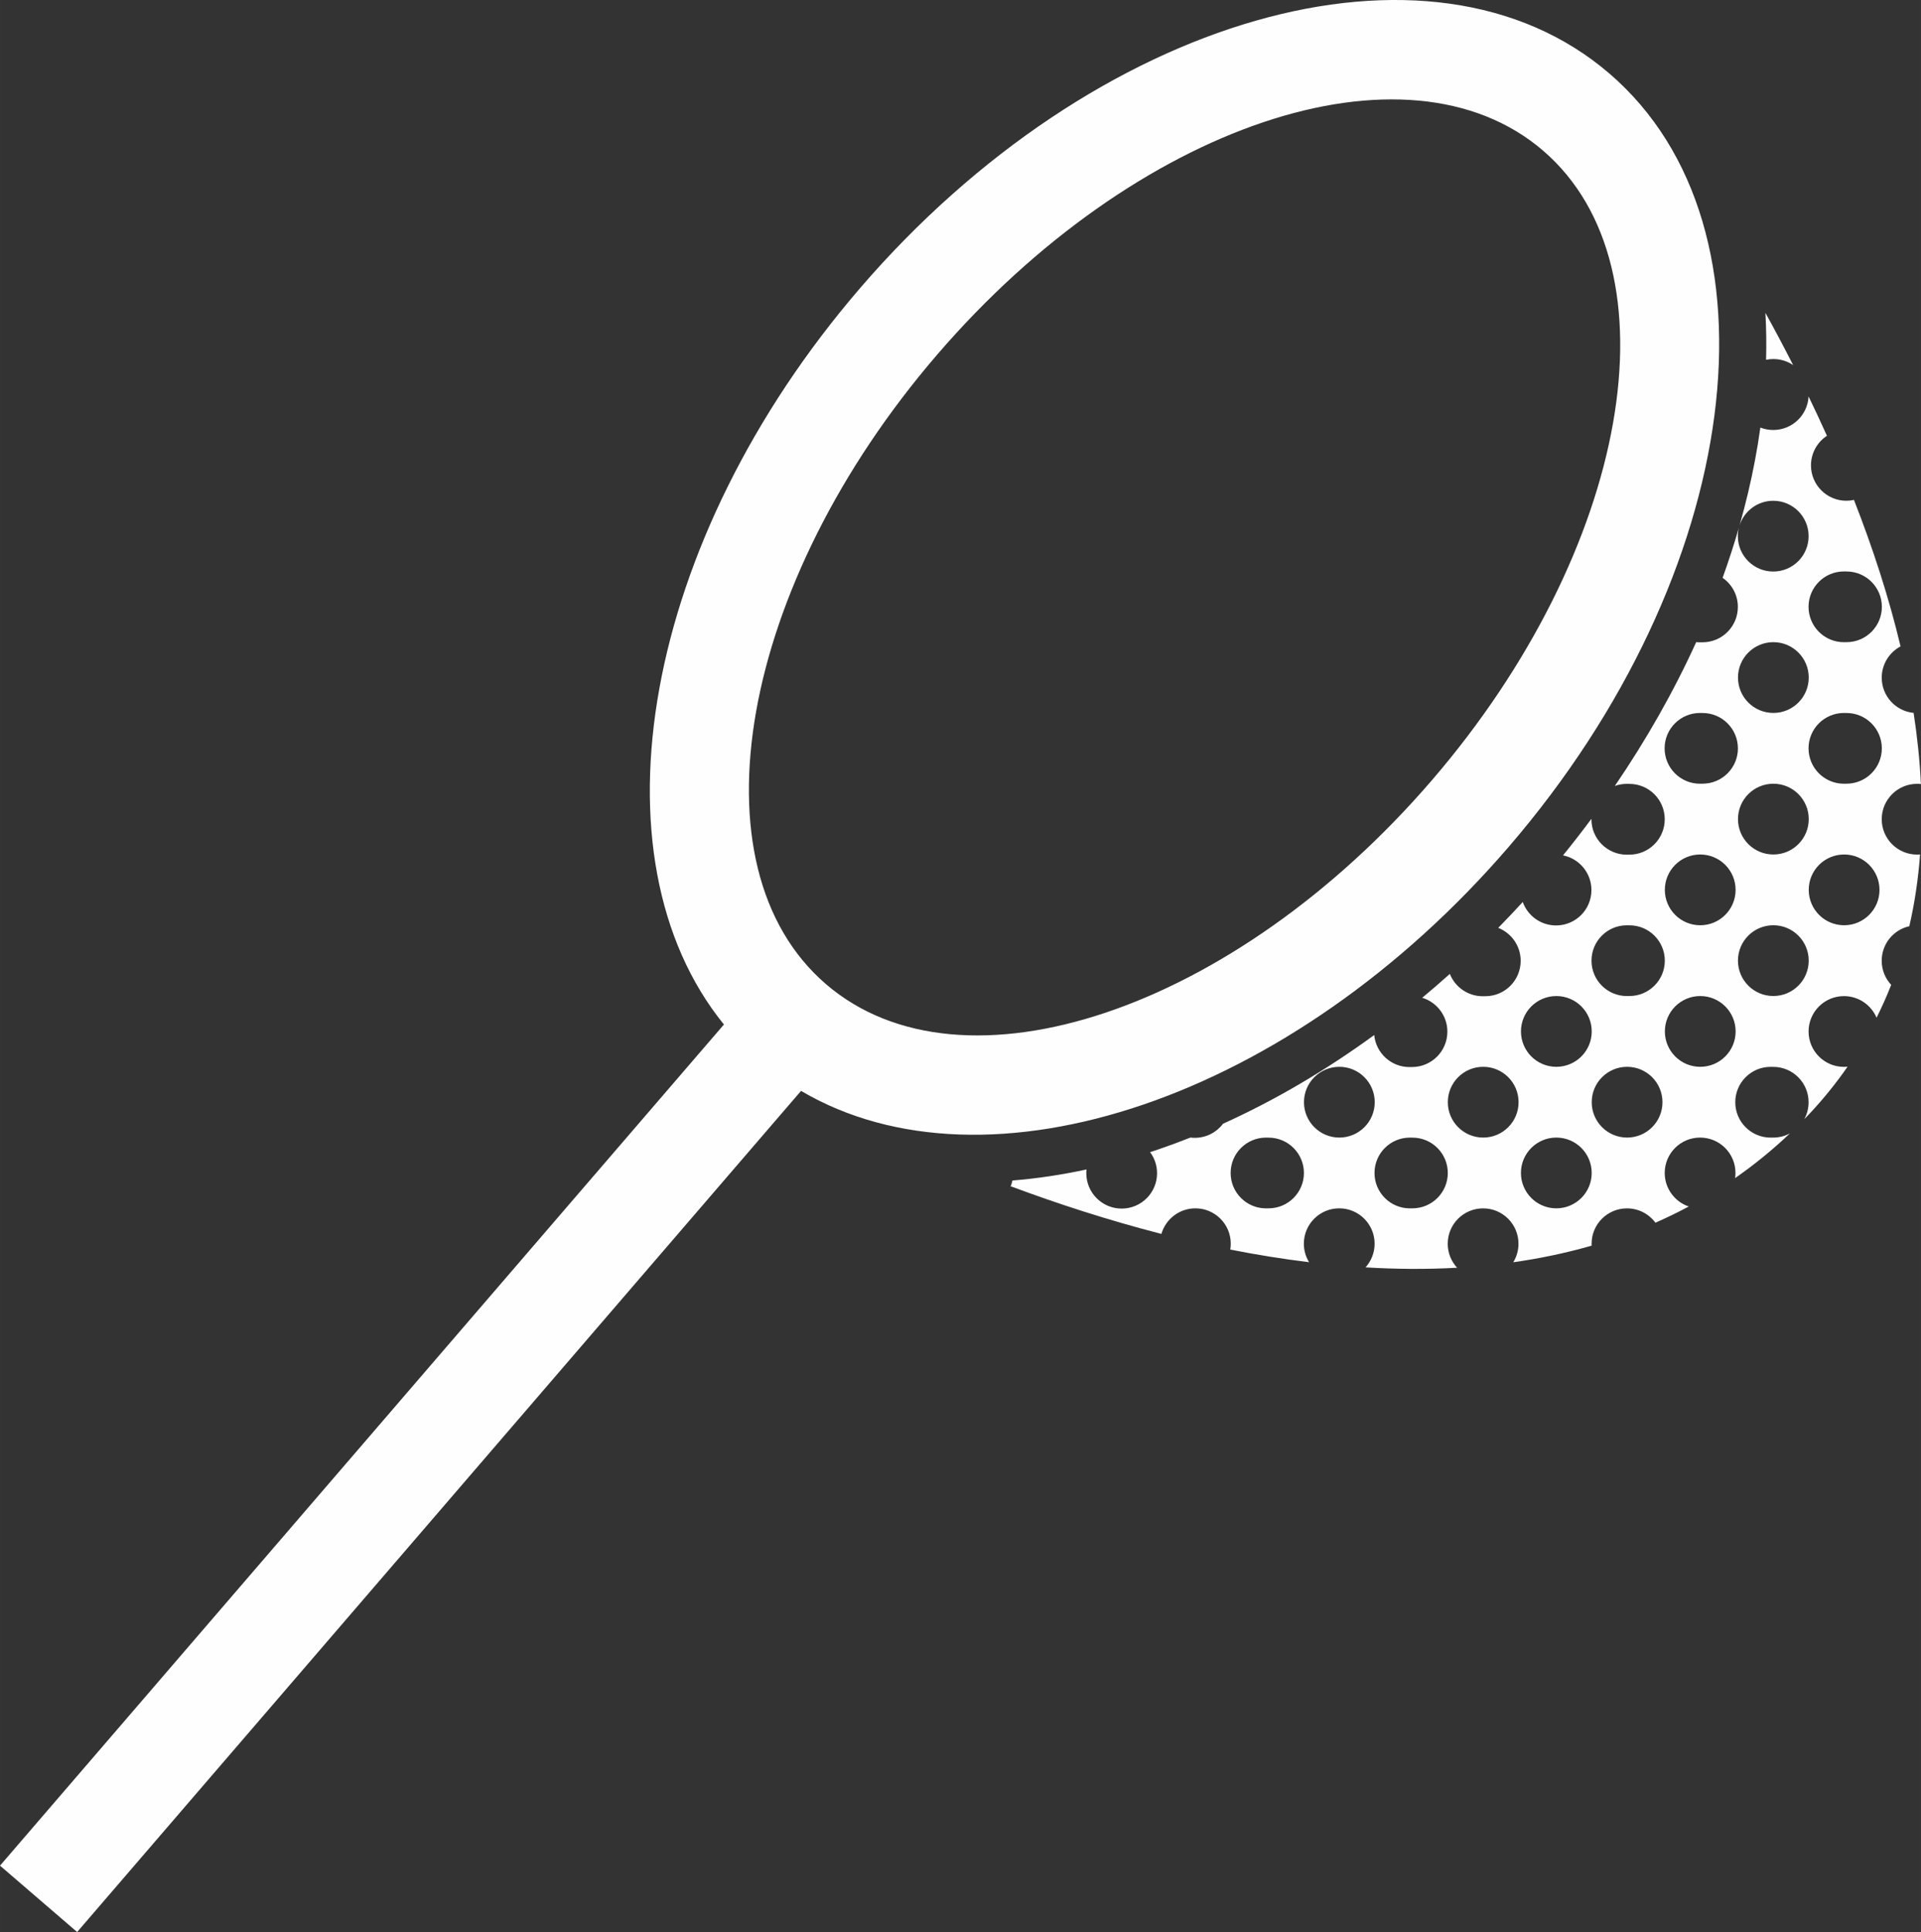 <?xml version="1.0" encoding="UTF-8"?>
<!DOCTYPE svg PUBLIC "-//W3C//DTD SVG 1.1//EN" "http://www.w3.org/Graphics/SVG/1.1/DTD/svg11.dtd">
<!-- Creator: CorelDRAW 2018 (64-Bit) -->
<svg xmlns="http://www.w3.org/2000/svg" xml:space="preserve" width="162.879mm" height="163.796mm" version="1.1" style="shape-rendering:geometricPrecision; text-rendering:geometricPrecision; image-rendering:optimizeQuality; fill-rule:evenodd; clip-rule:evenodd"
viewBox="0 0 666.26 670.02"
 xmlns:xlink="http://www.w3.org/1999/xlink">
 <rect x="0" y="0" width="666.26" height="670.02" fill="#333333" stroke="none"/>
 <defs>
  <style type="text/css">
   <![CDATA[
    .fil0 {fill:#FEFEFE}
   ]]>
  </style>
 </defs>
 <g id="Слой_x0020_1">
  <path class="fil0" d="M558.22 25.52c62.14,53.49 46.52,173.52 -34.89,268.09 -75.48,87.69 -181,122.7 -245.5,84.7l-251.08 291.7 -26.75 -23.02 251.08 -291.7c-47.17,-58.13 -28.26,-167.68 47.22,-255.37 81.41,-94.58 197.77,-127.89 259.91,-74.4zm-207.53 385.92c15.8,5.89 33.42,11.66 52.12,16.47 1.48,-5.12 6.2,-8.87 11.79,-8.87 6.78,0 12.27,5.49 12.27,12.27 0,0.69 -0.06,1.37 -0.17,2.03 8.98,1.77 18.11,3.26 27.33,4.38 -1.14,-1.87 -1.81,-4.06 -1.81,-6.41 0,-6.78 5.49,-12.27 12.27,-12.27 6.78,0 12.27,5.49 12.27,12.27 0,3.15 -1.19,6.02 -3.14,8.2 10.58,0.64 21.2,0.72 31.75,0.13 -2.02,-2.19 -3.25,-5.11 -3.25,-8.32 0,-6.78 5.49,-12.27 12.27,-12.27 6.78,0 12.27,5.49 12.27,12.27 0,2.35 -0.66,4.55 -1.81,6.42 9.19,-1.3 18.28,-3.2 27.19,-5.76 -0.01,-0.22 -0.02,-0.44 -0.02,-0.66 0,-6.78 5.49,-12.27 12.27,-12.27 4.04,0 7.63,1.96 9.87,4.97 3.91,-1.71 7.76,-3.58 11.56,-5.62 -4.85,-1.64 -8.34,-6.23 -8.34,-11.63 0,-6.78 5.49,-12.27 12.27,-12.27 6.78,0 12.27,5.49 12.27,12.27 0,0.61 -0.04,1.2 -0.13,1.79 6.57,-4.58 12.93,-9.73 19.01,-15.51 -1.72,0.92 -3.69,1.45 -5.79,1.45l-0.01 0 -0.01 0 -0.01 0 -0.01 0 -0.19 -0 -0.01 0 -0.01 -0 -0.01 0 -0.01 -0 -0.01 0 -0.01 0 -0.01 -0 -0.01 0 -0.01 0 -0.1 -0 -0.01 -0 -0.01 0 -0.01 -0 -0.01 0 -0.01 -0 -0 0c-0.13,0 -0.27,0.01 -0.41,0.01 -6.78,0 -12.27,-5.49 -12.27,-12.27 0,-6.78 5.49,-12.27 12.27,-12.27 0.14,0 0.27,0 0.41,0.01l0 0 0.01 0 0.01 -0 0.01 -0 0.01 -0 0.01 0 0.1 -0 0.01 0 0.01 0 0.01 -0 0.01 0 0.01 -0 0.01 0 0.01 0 0.01 -0 0.01 0 0.19 -0 0.01 -0 0.01 0 0.01 -0 0.01 0c6.78,0 12.27,5.49 12.27,12.27 0,2.12 -0.54,4.11 -1.48,5.85 0.6,-0.62 1.2,-1.22 1.79,-1.85 4.93,-5.26 9.31,-10.71 13.21,-16.33 -0.41,0.04 -0.83,0.06 -1.25,0.06 -6.78,0 -12.27,-5.49 -12.27,-12.27 0,-6.78 5.49,-12.27 12.27,-12.27 5.09,0 9.45,3.09 11.31,7.5 1.87,-3.75 3.56,-7.55 5.07,-11.41 -2.04,-2.19 -3.29,-5.13 -3.29,-8.36 0,-5.85 4.1,-10.75 9.58,-11.97 1.89,-8.15 3.09,-16.46 3.73,-24.88 -0.34,0.03 -0.68,0.04 -1.03,0.04 -6.78,0 -12.27,-5.49 -12.27,-12.27 0,-6.78 5.49,-12.27 12.27,-12.27 0.45,0 0.89,0.02 1.32,0.07 -0.4,-8.19 -1.27,-16.43 -2.53,-24.67 -6.21,-0.61 -11.06,-5.84 -11.06,-12.21 0,-4.7 2.65,-8.79 6.53,-10.85 -4.1,-17.25 -9.7,-34.32 -16.16,-50.8 -0.85,0.19 -1.74,0.29 -2.64,0.29 -6.78,0 -12.27,-5.49 -12.27,-12.27 0,-4.29 2.2,-8.07 5.54,-10.26 -2.08,-4.62 -4.21,-9.17 -6.37,-13.64 -0.34,6.48 -5.69,11.63 -12.25,11.63 -1.58,0 -3.09,-0.3 -4.48,-0.84 -0.53,3.83 -1.15,7.63 -1.87,11.4 -1.43,7.55 -3.21,15.04 -5.33,22.47 1.6,-4.92 6.22,-8.48 11.67,-8.48 6.78,0 12.27,5.49 12.27,12.27 0,6.78 -5.49,12.27 -12.27,12.27 -6.78,0 -12.27,-5.49 -12.27,-12.27 0,-1.04 0.13,-2.05 0.37,-3.01 -1.69,5.87 -3.58,11.69 -5.66,17.46 3.2,2.22 5.29,5.91 5.29,10.09 0,6.78 -5.49,12.27 -12.27,12.27l-0.01 -0 -0.01 0 -0.01 0 -0.01 0 -0.19 -0 -0.01 0 -0.01 -0 -0.01 -0 -0.01 0 -0.01 -0 -0.01 0 -0.01 -0 -0.01 0 -0.01 0 -0.1 -0 -0.01 -0 -0.01 0 -0.01 -0 -0.01 0 -0.01 -0 -0 0c-0.14,0 -0.27,0.01 -0.41,0.01 -0.44,0 -0.87,-0.02 -1.29,-0.07 -7.92,17.4 -17.48,34.13 -28.23,49.88 1.3,-0.47 2.7,-0.73 4.16,-0.73 0.14,0 0.27,0 0.41,0.01l0 0 0.01 -0 0.01 0 0.01 -0 0.01 0 0.01 -0 0.1 -0 0.01 0 0.01 0 0.01 -0 0.01 -0 0.01 0 0.01 0 0.01 0 0.01 -0 0.01 -0 0.19 -0 0.01 0 0.01 0 0.01 0 0.01 0c6.78,0 12.27,5.49 12.27,12.27 0,6.78 -5.49,12.27 -12.27,12.27l-0.01 0 -0.01 0 -0.01 0 -0.01 0 -0.19 -0 -0.01 0 -0.01 -0 -0.01 0 -0.01 0 -0.01 -0 -0.01 0 -0.01 -0 -0.01 0 -0.01 0 -0.1 -0 -0.01 0 -0.01 0 -0.01 -0 -0.01 0 -0.01 -0 -0 0c-0.14,0 -0.27,0.01 -0.41,0.01 -6.78,0 -12.27,-5.49 -12.27,-12.27l0 -0.17c-3.2,4.31 -6.49,8.54 -9.85,12.68 5.62,1.12 9.85,6.08 9.85,12.03 0,6.78 -5.49,12.27 -12.27,12.27 -5.32,0 -9.85,-3.39 -11.55,-8.13 -2.78,3.03 -5.61,6.02 -8.51,8.97 4.56,1.79 7.79,6.23 7.79,11.43 0,6.78 -5.49,12.27 -12.27,12.27l-0.01 0 -0.01 0 -0.01 0 -0.01 0 -0.19 -0 -0.01 0 -0.01 -0 -0.01 0 -0.01 0 -0.01 -0 -0.01 0 -0.01 0 -0.01 -0 -0.01 0 -0.1 -0 -0.01 -0 -0.01 -0 -0.01 0 -0.01 0 -0.01 -0 -0 0c-0.14,0 -0.27,0.01 -0.41,0.01 -5.18,0 -9.61,-3.21 -11.41,-7.74 -3.14,2.81 -6.34,5.57 -9.59,8.27 5.05,1.52 8.73,6.21 8.73,11.75 0,6.78 -5.49,12.27 -12.27,12.27l-0.01 0 -0.01 0 -0.01 0 -0.01 -0 -0.18 -0 -0.01 0 -0.01 -0 -0.01 0 -0.01 0 -0.01 -0 -0.01 0 -0.01 -0 -0.01 0 -0.01 -0 -0.1 -0 -0.01 -0 -0.01 0 -0.01 -0 -0.01 0 -0.01 -0 -0 0c-0.14,0 -0.27,0.01 -0.41,0.01 -6.38,0 -11.63,-4.88 -12.22,-11.11 -16.46,12.01 -34.04,22.45 -52.42,30.75 -2.24,2.97 -5.8,4.9 -9.81,4.9 -0.52,0 -1.02,-0.03 -1.52,-0.09 -3.75,1.49 -7.53,2.88 -11.34,4.18 -0.88,0.3 -1.76,0.59 -2.64,0.88 1.51,2.04 2.41,4.57 2.41,7.3 0,6.78 -5.49,12.27 -12.27,12.27 -6.78,0 -12.27,-5.49 -12.27,-12.27 0,-0.44 0.02,-0.88 0.07,-1.3 -8.47,1.83 -17.07,3.14 -25.69,3.83 -0.16,0.74 -0.38,1.46 -0.66,2.15zm271.24 -284.81c-3.18,-6.24 -6.4,-12.3 -9.63,-18.14 0.31,5.41 0.38,10.85 0.23,16.28 0.81,-0.17 1.65,-0.26 2.52,-0.26 2.55,0 4.92,0.78 6.88,2.11zm-169.69 280.14c0,6.78 -5.49,12.27 -12.27,12.27l-0.01 0 -0.01 0 -0.01 0 -0.01 0 -0.18 -0 -0.01 -0 -0.01 0 -0.01 0 -0.01 0 -0.01 -0 -0.01 -0 -0.01 0 -0.01 0 -0.01 0 -0.1 -0 -0.01 0 -0.01 0 -0.01 -0 -0.01 0 -0.01 -0 -0 0c-0.14,0 -0.27,0.01 -0.41,0.01 -6.78,0 -12.27,-5.49 -12.27,-12.27 0,-6.78 5.49,-12.27 12.27,-12.27 0.14,0 0.27,0 0.41,0.01l0 0 0.01 -0 0.01 0 0.01 -0 0.01 0 0.01 -0 0.1 -0 0.01 0 0.01 0 0.01 -0 0.01 0 0.01 -0 0.01 0 0.01 0 0.01 -0 0.01 0 0.18 -0 0.01 0 0.01 0 0.01 0 0.01 0c6.78,0 12.27,5.49 12.27,12.27zm150.53 -147.26c0,6.78 -5.49,12.27 -12.27,12.27l-0.01 0 -0.01 0 -0.01 0 -0.01 0 -0.19 -0 -0.01 0 -0.01 -0 -0.01 0 -0.01 0 -0.01 -0 -0.01 0 -0.01 -0 -0.01 0 -0.01 0 -0.1 -0 -0.01 0 -0.01 0 -0.01 -0 -0.01 0 -0.01 -0 -0 0c-0.14,0 -0.27,0.01 -0.41,0.01 -6.78,0 -12.27,-5.49 -12.27,-12.27 0,-6.78 5.49,-12.27 12.27,-12.27 0.14,-0 0.27,0 0.41,0.01l0 0 0.01 -0 0.01 0 0.01 -0 0.01 0 0.01 -0 0.1 -0 0.01 0 0.01 0 0.01 -0 0.01 0 0.01 -0 0.01 0 0.01 0 0.01 -0 0.01 0 0.18 -0 0.01 0 0.01 -0 0.01 0 0.01 -0c6.78,0 12.27,5.49 12.27,12.27zm-100.63 147.26c0,6.78 -5.49,12.27 -12.27,12.27l-0.01 0 -0.01 0 -0.01 0 -0.01 0 -0.18 -0 -0.01 -0 -0.01 0 -0.01 0 -0.01 0 -0.01 -0 -0.01 -0 -0.01 0 -0.01 0 -0.01 0 -0.1 -0 -0.01 -0 -0.01 0 -0.01 -0 -0.01 0 -0.01 -0 -0 0c-0.14,0 -0.27,0.01 -0.41,0.01 -6.78,0 -12.27,-5.49 -12.27,-12.27 0,-6.78 5.49,-12.27 12.27,-12.27 0.14,0 0.27,0 0.41,0.01l0 0 0.01 -0 0.01 0 0.01 -0 0.01 0 0.01 -0 0.1 -0 0.01 0 0.01 0 0.01 -0 0.01 0 0.01 -0 0.01 0 0.01 0 0.01 -0 0.01 0 0.18 -0 0.01 0 0.01 0 0.01 0 0.01 0c6.78,0 12.27,5.49 12.27,12.27zm75.27 -73.63c0,6.78 -5.49,12.27 -12.27,12.27l-0.01 0 -0.01 0 -0.01 0 -0.01 0 -0.19 -0 -0.01 0 -0.01 -0 -0.01 0 -0.01 0 -0.01 -0 -0.01 0 -0.01 0 -0.01 -0 -0.01 0 -0.1 -0 -0.01 -0 -0.01 -0 -0.01 0 -0.01 0 -0.01 -0 -0 0c-0.14,0 -0.27,0.01 -0.41,0.01 -6.78,0 -12.27,-5.49 -12.27,-12.27 0,-6.78 5.49,-12.27 12.27,-12.27 0.14,0 0.27,0 0.41,0.01l0 0 0.01 -0 0.01 0 0.01 -0 0.01 0 0.01 -0 0.1 -0 0.01 0 0.01 0 0.01 -0 0.01 0 0.01 -0 0.01 0 0.01 0 0.01 -0 0.01 0 0.19 -0 0.01 0 0.01 0 0.01 0 0.01 0c6.78,0 12.27,5.49 12.27,12.27zm75.27 -73.63c0,6.78 -5.49,12.27 -12.27,12.27l-0.01 0 -0.01 0 -0.01 0 -0.01 0 -0.18 -0 -0.01 0 -0.01 -0 -0.01 0 -0.01 0 -0.01 -0 -0.01 0 -0.01 -0 -0.01 0 -0.01 0 -0.1 -0 -0.01 0 -0.01 0 -0.01 -0 -0.01 0 -0.01 -0 -0 0c-0.14,0 -0.27,0.01 -0.41,0.01 -6.78,0 -12.27,-5.49 -12.27,-12.27 0,-6.78 5.49,-12.27 12.27,-12.27 0.14,-0 0.27,0 0.41,0.01l0 0 0.01 -0 0.01 0 0.01 -0 0.01 0 0.01 -0 0.1 -0 0.01 0 0.01 0 0.01 -0 0.01 0 0.01 -0 0.01 0 0.01 0 0.01 -0 0.01 0 0.18 -0 0.01 0 0.01 -0 0.01 0 0.01 -0c6.78,0 12.27,5.49 12.27,12.27zm-100.63 147.26c0,6.78 -5.49,12.27 -12.27,12.27 -6.78,0 -12.27,-5.49 -12.27,-12.27 0,-6.78 5.49,-12.27 12.27,-12.27 6.78,0 12.27,5.49 12.27,12.27zm75.27 -73.63c0,6.78 -5.49,12.27 -12.27,12.27 -6.78,0 -12.27,-5.49 -12.27,-12.27 0,-6.78 5.49,-12.27 12.27,-12.27 6.78,0 12.27,5.49 12.27,12.27zm-100.63 49.09c0,6.78 -5.49,12.27 -12.27,12.27 -6.78,0 -12.27,-5.49 -12.27,-12.27 0,-6.78 5.49,-12.27 12.27,-12.27 6.78,0 12.27,5.49 12.27,12.27zm75.27 -73.63c0,6.78 -5.49,12.27 -12.27,12.27 -6.78,0 -12.27,-5.49 -12.27,-12.27 0,-6.78 5.49,-12.27 12.27,-12.27 6.78,0 12.27,5.49 12.27,12.27zm-25.36 73.63c0,6.78 -5.49,12.27 -12.27,12.27 -6.78,0 -12.27,-5.49 -12.27,-12.27 0,-6.78 5.49,-12.27 12.27,-12.27 6.78,0 12.27,5.49 12.27,12.27zm75.27 -73.63c0,6.78 -5.49,12.27 -12.27,12.27 -6.78,0 -12.27,-5.49 -12.27,-12.27 0,-6.78 5.49,-12.27 12.27,-12.27 6.78,0 12.27,5.49 12.27,12.27zm0.82 -98.17c0,6.78 -5.49,12.27 -12.27,12.27l-0.01 0 -0.01 0 -0.01 0 -0.01 -0 -0.19 -0 -0.01 0 -0.01 -0 -0.01 -0 -0.01 0 -0.01 -0 -0.01 0 -0.01 -0 -0.01 0 -0.01 0 -0.1 -0 -0.01 -0 -0.01 0 -0.01 -0 -0.01 0 -0.01 -0 -0 0c-0.14,0 -0.27,0.01 -0.41,0.01 -6.78,0 -12.27,-5.49 -12.27,-12.27 0,-6.78 5.49,-12.27 12.27,-12.27 0.14,0 0.27,0 0.41,0.01l0 0 0.01 -0 0.01 0 0.01 -0 0.01 0 0.01 -0 0.1 -0 0.01 -0 0.01 0 0.01 -0 0.01 0 0.01 -0 0.01 0 0.01 0 0.01 -0 0.01 0 0.19 -0 0.01 0 0.01 -0 0.01 0 0.01 0c6.78,-0 12.27,5.49 12.27,12.27zm-100.63 147.26c0,6.78 -5.49,12.27 -12.27,12.27 -6.78,0 -12.27,-5.49 -12.27,-12.27 0,-6.78 5.49,-12.27 12.27,-12.27 6.78,0 12.27,5.49 12.27,12.27zm75.27 -73.63c0,6.78 -5.49,12.27 -12.27,12.27 -6.78,0 -12.27,-5.49 -12.27,-12.27 0,-6.78 5.49,-12.27 12.27,-12.27 6.78,0 12.27,5.49 12.27,12.27zm-25.36 73.63c0,6.78 -5.49,12.27 -12.27,12.27 -6.78,0 -12.27,-5.49 -12.27,-12.27 0,-6.78 5.49,-12.27 12.27,-12.27 6.78,0 12.27,5.49 12.27,12.27zm-125.17 24.54c0,6.78 -5.49,12.27 -12.27,12.27 -6.78,0 -12.27,-5.49 -12.27,-12.27 0,-6.78 5.49,-12.27 12.27,-12.27 6.78,0 12.27,5.49 12.27,12.27zm150.53 -147.26c0,6.78 -5.49,12.27 -12.27,12.27 -6.78,0 -12.27,-5.49 -12.27,-12.27 0,-6.78 5.49,-12.27 12.27,-12.27 6.78,-0 12.27,5.49 12.27,12.27zm-92.11 -182.7c47.37,40.77 30.08,138.52 -38.61,218.33 -68.69,79.81 -162.78,111.45 -210.15,70.68 -47.37,-40.77 -30.08,-138.52 38.61,-218.33 68.69,-79.81 162.78,-111.45 210.15,-70.68z"/>
 </g>
</svg>
